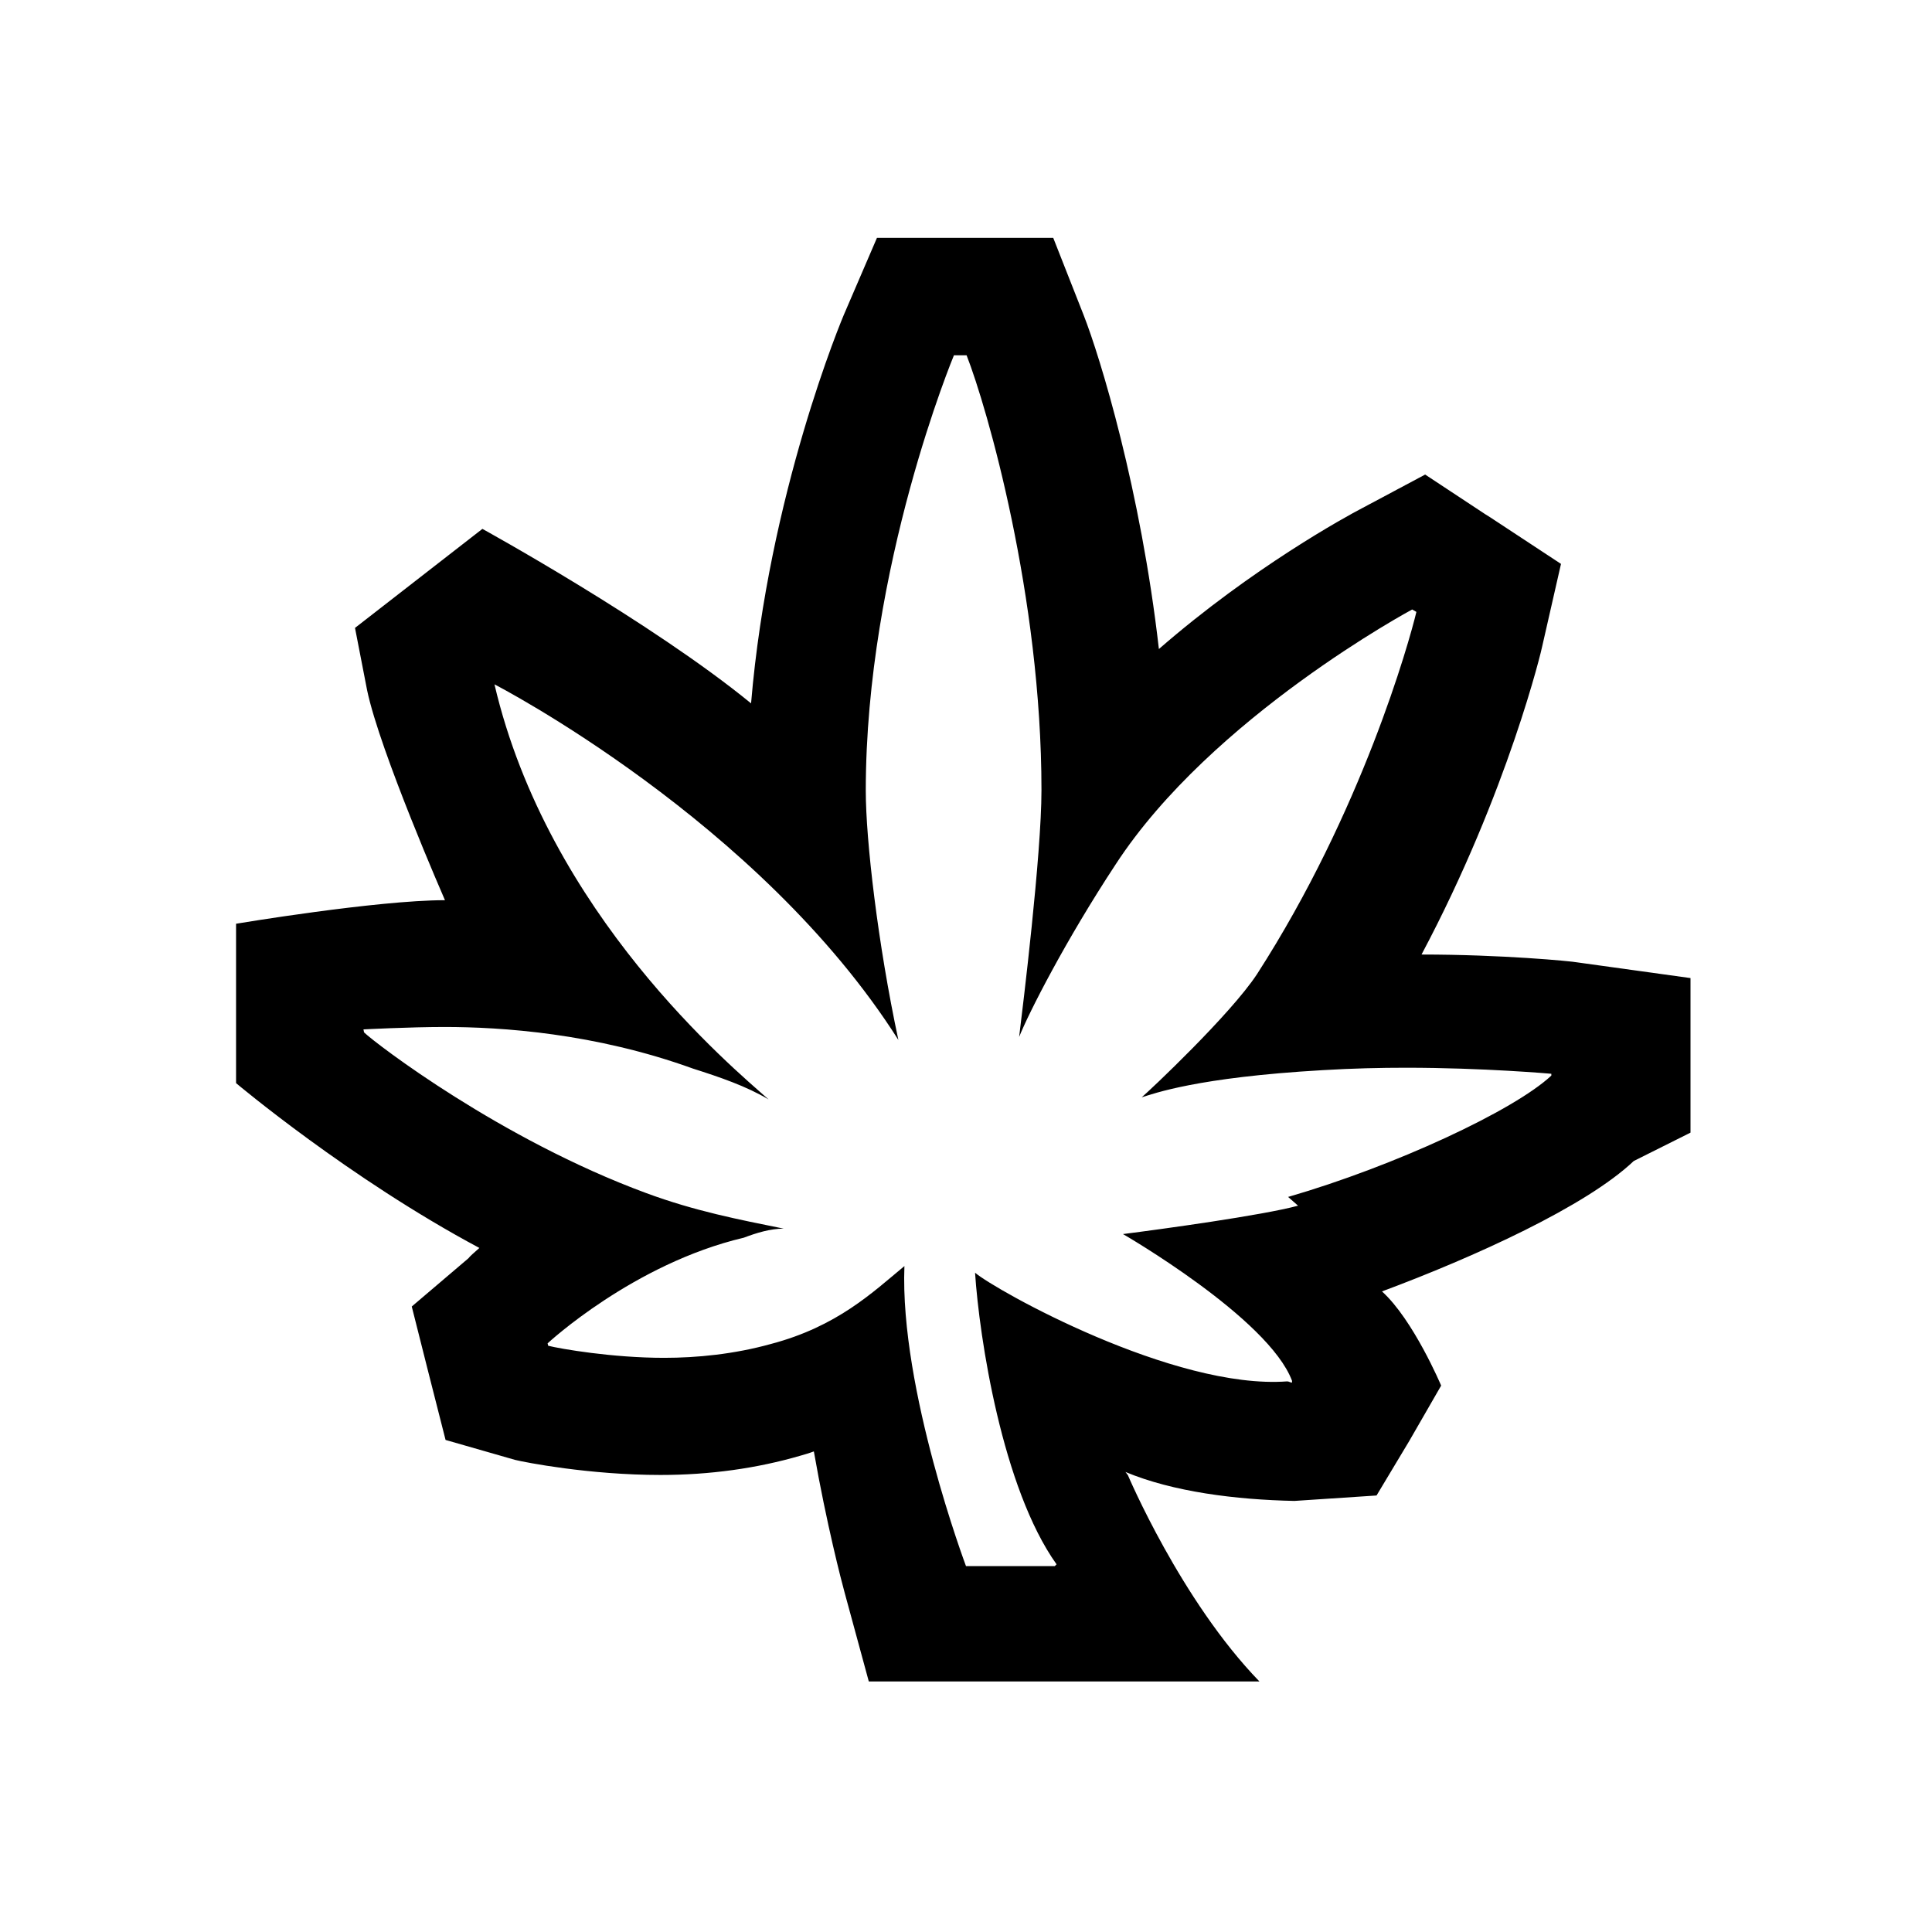 <svg viewBox="0 0 32 32" xmlns="http://www.w3.org/2000/svg"><path d="M28 18.76V16.2l-1.875-.26c-.1-.02-1.25-.13-2.58-.13 1.44-2.71 2-5.09 2-5.11l.31-1.36 -1.17-.77 -.08-.05 -1-.66 -1.05.56c-.25.13-1.81.98-3.36 2.33 -.3-2.625-.97-4.83-1.25-5.54l-.5-1.27h-2.92L14 5.16c-.06.13-1.27 3.03-1.56 6.49 -1.65-1.35-4.45-2.89-4.45-2.89L5.88 10.4l.2 1.03c.21 1.01 1.29 3.48 1.29 3.48 -1.13 0-3.46.39-3.46.39v2.64s1.875 1.58 4.03 2.73c-.09.08-.16.14-.18.17l-.94.8 .27 1.07 .29 1.14 1.15.33c.16.04 1.23.25 2.41.25 .82 0 1.6-.11 2.32-.32 .07-.02.14-.04.22-.07 .21 1.2.46 2.16.51 2.34l.4 1.47h6.47c-1.3-1.34-2.18-3.42-2.18-3.42 -.02-.02-.02-.03-.04-.05 .79.33 1.83.46 2.8.48l1.36-.09 .54-.9 .53-.92s-.46-1.09-.98-1.56c1.53-.57 3.38-1.41 4.17-2.16Zm-6.5 1.21c-.59.16-2.27.39-2.9.47 0 0 2.41 1.39 2.8 2.43 0 .01 0 .02 0 .03 -.03 0-.05-.02-.08-.02 -1.88.14-4.83-1.51-5.17-1.8 .07 1.07.45 3.57 1.35 4.83l-.03.03H16s-1.1-2.93-1.02-4.97c-.52.43-1.11 1-2.21 1.29 -.61.17-1.23.23-1.77.23 -.86 0-1.72-.15-1.92-.2l-.01-.04s1.42-1.32 3.25-1.75c.21-.08.44-.15.66-.15 -.74-.15-1.47-.29-2.28-.59 -2.41-.89-4.47-2.47-4.67-2.66l-.01-.05s.76-.04 1.34-.04c.94 0 2.49.1 4.12.69 .44.14.88.29 1.25.51 -.61-.54-3.65-3.07-4.54-6.875 0 0 4.39 2.26 6.69 5.89 -.34-1.59-.54-3.31-.54-4.13 0-3.71 1.46-7.21 1.46-7.21h.21c.34.87 1.24 3.99 1.24 7.2 0 1.08-.31 3.6-.37 4.09 .16-.4.77-1.6 1.6-2.86 1.59-2.44 4.91-4.22 4.91-4.22l.07.04c-.12.5-.9 3.3-2.64 6 -.44.67-1.79 1.94-1.91 2.04 .2-.06.91-.33 3-.45 .5-.03.96-.04 1.375-.04 1.29 0 2.41.1 2.41.1l0 .03c-.62.58-2.6 1.5-4.36 2.01Z"/></svg>